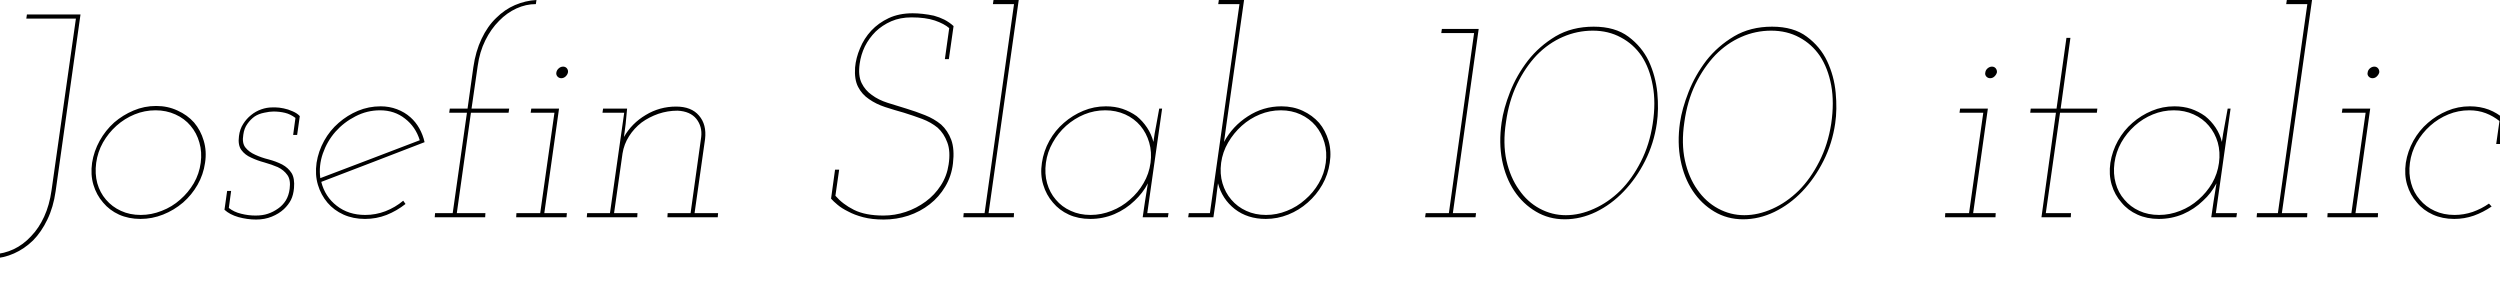 <svg xmlns="http://www.w3.org/2000/svg" xmlns:xlink="http://www.w3.org/1999/xlink" width="207.144" height="24"><path fill="black" d="M6.67 1.20L2.23 1.20L2.18 1.54L6.29 1.54L4.27 15.77Q4.10 16.99 3.66 17.95Q3.22 18.91 2.57 19.58L2.57 19.58Q1.92 20.28 1.13 20.65Q0.34 21.02-0.55 21.07L-0.55 21.07L-0.58 21.41Q0.31 21.38 1.16 21Q2.02 20.62 2.74 19.92L2.74 19.92Q3.43 19.22 3.92 18.20Q4.42 17.18 4.61 15.84L4.61 15.84L6.67 1.20ZM7.63 13.49L7.63 13.49Q7.49 14.47 7.74 15.31Q7.99 16.15 8.54 16.78L8.54 16.78Q9.07 17.42 9.86 17.78Q10.66 18.14 11.64 18.14L11.64 18.14Q12.60 18.14 13.51 17.78Q14.42 17.42 15.17 16.78L15.17 16.78Q15.89 16.15 16.37 15.31Q16.85 14.47 16.99 13.49L16.99 13.49Q17.14 12.53 16.88 11.66Q16.63 10.80 16.08 10.15L16.08 10.15Q15.53 9.53 14.71 9.16Q13.90 8.78 12.94 8.78L12.94 8.78Q11.95 8.78 11.06 9.16Q10.18 9.53 9.46 10.15L9.46 10.15Q8.74 10.80 8.26 11.66Q7.78 12.53 7.63 13.49ZM7.97 13.49L7.97 13.49Q8.09 12.60 8.53 11.81Q8.98 11.02 9.65 10.42L9.65 10.42Q10.32 9.82 11.15 9.48Q11.98 9.14 12.89 9.14L12.89 9.14Q13.78 9.14 14.53 9.48Q15.29 9.82 15.79 10.42L15.79 10.42Q16.30 11.02 16.52 11.81Q16.75 12.60 16.63 13.49L16.63 13.49Q16.51 14.40 16.06 15.18Q15.60 15.96 14.93 16.54L14.93 16.54Q14.26 17.14 13.40 17.47Q12.55 17.81 11.66 17.81L11.66 17.81Q10.75 17.81 10.02 17.47Q9.29 17.14 8.78 16.54L8.78 16.54Q8.28 15.96 8.06 15.18Q7.85 14.40 7.97 13.49ZM18.82 15.82L18.60 17.38Q19.03 17.78 19.76 17.99Q20.50 18.19 21.22 18.19L21.22 18.19Q21.94 18.19 22.52 17.95Q23.11 17.71 23.52 17.33L23.52 17.33Q23.90 16.97 24.11 16.56Q24.31 16.15 24.36 15.58L24.36 15.58Q24.43 14.78 24.16 14.34Q23.88 13.90 23.38 13.63L23.38 13.63Q22.87 13.37 22.26 13.21Q21.65 13.06 21.14 12.82L21.14 12.82Q20.64 12.60 20.34 12.23Q20.04 11.86 20.16 11.16L20.16 11.16Q20.23 10.63 20.50 10.26Q20.76 9.89 21.10 9.65L21.10 9.65Q21.43 9.43 21.89 9.34Q22.34 9.24 22.66 9.24L22.66 9.24Q23.16 9.24 23.62 9.35Q24.07 9.46 24.48 9.77L24.48 9.77L24.29 11.18L24.62 11.18L24.84 9.62Q24.62 9.38 24.24 9.22Q23.86 9.05 23.50 8.98L23.50 8.98Q23.11 8.90 22.84 8.90Q22.56 8.90 22.56 8.90L22.56 8.90Q22.10 8.90 21.65 9.06Q21.19 9.22 20.81 9.53L20.81 9.53Q20.42 9.84 20.15 10.27Q19.87 10.70 19.80 11.28L19.80 11.28Q19.70 12.02 20.00 12.43Q20.30 12.84 20.81 13.06L20.81 13.06Q21.31 13.30 21.91 13.46Q22.51 13.63 23.02 13.85L23.02 13.85Q23.52 14.09 23.81 14.50Q24.10 14.90 24 15.65L24 15.65Q23.93 16.20 23.68 16.61Q23.42 17.02 23.04 17.28L23.04 17.28Q22.63 17.57 22.20 17.71Q21.77 17.86 21.17 17.86L21.17 17.86Q20.57 17.86 19.98 17.71Q19.39 17.57 18.96 17.23L18.96 17.23L19.15 15.82L18.82 15.82ZM31.49 9.14L31.49 9.14Q32.69 9.14 33.56 9.83Q34.44 10.51 34.78 11.62L34.78 11.62Q32.71 12.41 30.67 13.19Q28.63 13.97 26.54 14.76L26.54 14.76Q26.40 13.73 26.75 12.72Q27.10 11.71 27.79 10.92L27.79 10.92Q28.49 10.13 29.45 9.64Q30.41 9.14 31.49 9.14ZM35.18 11.78L35.18 11.78Q35.04 11.16 34.74 10.63Q34.44 10.10 34.01 9.72L34.01 9.72Q33.53 9.29 32.89 9.05Q32.26 8.81 31.54 8.81L31.54 8.81Q30.55 8.81 29.66 9.18Q28.78 9.55 28.06 10.18L28.06 10.18Q27.34 10.80 26.86 11.66Q26.38 12.53 26.23 13.49L26.23 13.49Q26.09 14.47 26.34 15.31Q26.59 16.15 27.14 16.80L27.14 16.80Q27.67 17.42 28.46 17.78Q29.26 18.14 30.24 18.14L30.24 18.14Q31.18 18.14 32.03 17.81Q32.88 17.47 33.60 16.90L33.60 16.90Q33.55 16.82 33.50 16.76Q33.46 16.70 33.41 16.63L33.41 16.63Q32.76 17.18 31.94 17.50Q31.13 17.81 30.26 17.81L30.26 17.81Q28.87 17.81 27.90 17.05Q26.93 16.30 26.62 15.07L26.62 15.07Q28.78 14.23 30.90 13.43Q33.02 12.62 35.18 11.78ZM37.51 17.66L36.05 17.66L36.02 18L40.20 18L40.22 17.66L37.85 17.66L39.02 9.34L42.14 9.34L42.19 9L39.07 9L39.58 5.47Q39.74 4.30 40.21 3.35Q40.68 2.40 41.35 1.73L41.35 1.73Q42 1.06 42.79 0.70Q43.58 0.34 44.40 0.34L44.40 0.34L44.45 0Q43.54 0.05 42.67 0.42Q41.81 0.79 41.11 1.49L41.11 1.49Q40.39 2.18 39.90 3.22Q39.41 4.25 39.22 5.57L39.22 5.57L38.74 9L37.27 9L37.22 9.34L38.69 9.34L37.51 17.66ZM44.76 17.66L42.79 17.66L42.77 18L46.94 18L46.97 17.66L45.10 17.66L46.32 9L44.02 9L43.97 9.34L45.94 9.34L44.76 17.66ZM46.10 6L46.10 6Q46.06 6.19 46.19 6.34Q46.32 6.48 46.51 6.48L46.51 6.48Q46.70 6.48 46.86 6.34Q47.02 6.19 47.06 6L47.06 6Q47.09 5.81 46.97 5.66Q46.85 5.52 46.66 5.52L46.66 5.52Q46.46 5.52 46.30 5.66Q46.13 5.81 46.10 6ZM57.22 17.66L55.32 17.66L55.30 18L59.47 18L59.50 17.66L57.55 17.66L58.42 11.52Q58.56 10.32 57.92 9.58Q57.29 8.83 56.02 8.83L56.02 8.83Q54.65 8.83 53.50 9.53Q52.34 10.22 51.70 11.35L51.70 11.35Q51.74 11.04 51.77 10.81Q51.79 10.58 51.84 10.27L51.84 10.27L51.96 9L49.97 9L49.92 9.34L51.72 9.34L50.54 17.66L48.65 17.66L48.62 18L52.80 18L52.82 17.66L50.88 17.66L51.58 12.72Q51.70 11.95 52.12 11.29Q52.54 10.63 53.16 10.15L53.16 10.15Q53.78 9.70 54.55 9.43Q55.32 9.17 56.14 9.17L56.14 9.17Q57.19 9.22 57.70 9.85Q58.20 10.49 58.10 11.35L58.10 11.35L57.22 17.66ZM69.19 14.06L68.86 16.46Q69.05 16.68 69.40 16.97Q69.74 17.26 70.27 17.52L70.27 17.52Q70.80 17.81 71.53 18Q72.26 18.19 73.22 18.19L73.22 18.19Q74.28 18.19 75.26 17.87Q76.25 17.54 77.04 16.92L77.04 16.92Q77.81 16.32 78.32 15.46Q78.84 14.59 78.96 13.54L78.96 13.54Q79.10 12.36 78.82 11.59Q78.53 10.82 77.98 10.32L77.98 10.32Q77.40 9.84 76.64 9.54Q75.89 9.24 75.10 9L75.10 9Q74.30 8.76 73.55 8.52Q72.79 8.28 72.24 7.87L72.24 7.87Q71.69 7.49 71.39 6.88Q71.09 6.26 71.23 5.28L71.23 5.28Q71.33 4.54 71.66 3.85Q72 3.17 72.55 2.62L72.55 2.62Q73.10 2.09 73.85 1.76Q74.59 1.44 75.53 1.44L75.53 1.44Q76.68 1.44 77.46 1.70Q78.24 1.97 78.65 2.33L78.65 2.33L78.29 4.90L78.62 4.90L79.01 2.16Q78.67 1.85 78.25 1.63Q77.83 1.42 77.38 1.30L77.38 1.30Q76.92 1.20 76.46 1.15Q76.01 1.10 75.62 1.10L75.62 1.10Q74.50 1.10 73.64 1.50Q72.79 1.90 72.19 2.54L72.19 2.54Q71.59 3.19 71.26 4.00Q70.92 4.80 70.85 5.59L70.85 5.59Q70.78 6.58 71.10 7.20Q71.42 7.82 72 8.21L72 8.21Q72.58 8.62 73.34 8.87Q74.11 9.12 74.90 9.34L74.90 9.34Q75.67 9.58 76.40 9.85Q77.14 10.13 77.69 10.58L77.69 10.58Q78.22 11.06 78.49 11.80Q78.77 12.53 78.60 13.63L78.60 13.63Q78.46 14.59 77.95 15.37Q77.45 16.15 76.70 16.70L76.70 16.70Q75.94 17.26 75.04 17.56Q74.14 17.86 73.20 17.86L73.20 17.86Q71.71 17.86 70.76 17.39Q69.82 16.92 69.22 16.22L69.22 16.22L69.53 14.06L69.19 14.06ZM81.58 17.66L79.85 17.66L79.82 18L84 18L84.02 17.66L81.91 17.66L84.41 0L82.32 0L82.27 0.34L84.02 0.34L81.58 17.66ZM86.33 13.49L86.33 13.49Q86.18 14.47 86.44 15.31Q86.69 16.15 87.24 16.78L87.24 16.78Q87.77 17.42 88.56 17.78Q89.35 18.14 90.34 18.14L90.34 18.14Q91.39 18.14 92.34 17.74Q93.29 17.33 94.01 16.63L94.01 16.63Q94.34 16.32 94.62 15.96Q94.90 15.60 95.11 15.19L95.11 15.19Q95.06 15.58 94.99 15.95Q94.92 16.32 94.87 16.70L94.87 16.70L94.68 18L96.77 18L96.82 17.66L95.06 17.66L96.29 9L96.05 9Q95.93 9.70 95.80 10.38Q95.66 11.06 95.57 11.76L95.57 11.76Q95.40 11.11 95.04 10.57Q94.68 10.03 94.18 9.62L94.18 9.62Q93.65 9.24 93.01 9.02Q92.38 8.81 91.63 8.81L91.63 8.81Q90.65 8.81 89.76 9.18Q88.87 9.55 88.15 10.18L88.15 10.18Q87.43 10.80 86.95 11.66Q86.47 12.53 86.33 13.49ZM86.66 13.49L86.66 13.49Q86.78 12.60 87.23 11.81Q87.67 11.02 88.34 10.42L88.34 10.42Q89.02 9.82 89.84 9.48Q90.67 9.14 91.58 9.14L91.58 9.14Q92.47 9.14 93.23 9.48Q93.98 9.82 94.49 10.42L94.49 10.42Q94.99 11.02 95.22 11.81Q95.45 12.60 95.33 13.49L95.33 13.49Q95.21 14.40 94.75 15.18Q94.30 15.96 93.62 16.54L93.62 16.54Q92.95 17.14 92.10 17.47Q91.25 17.81 90.36 17.81L90.36 17.81Q89.45 17.81 88.72 17.47Q87.98 17.14 87.48 16.54L87.48 16.54Q86.98 15.96 86.76 15.18Q86.54 14.40 86.66 13.49ZM98.45 18L100.54 18L100.73 16.70Q100.78 16.32 100.82 15.95Q100.87 15.58 100.92 15.19L100.92 15.19Q101.26 16.49 102.31 17.32Q103.37 18.14 104.88 18.14L104.88 18.14Q105.84 18.14 106.74 17.78Q107.64 17.42 108.36 16.78L108.36 16.78Q109.08 16.15 109.56 15.31Q110.04 14.47 110.18 13.49L110.18 13.49Q110.33 12.53 110.08 11.66Q109.82 10.80 109.30 10.18L109.30 10.18Q108.74 9.55 107.94 9.18Q107.14 8.81 106.18 8.81L106.18 8.81Q104.66 8.81 103.39 9.64Q102.12 10.46 101.42 11.76L101.42 11.76Q101.47 11.40 101.52 11.03Q101.57 10.66 101.62 10.30L101.62 10.30L103.08 0L100.99 0L100.94 0.34L102.70 0.34L100.25 17.66L98.50 17.66L98.45 18ZM109.85 13.49L109.85 13.49Q109.73 14.40 109.27 15.18Q108.82 15.96 108.14 16.54L108.14 16.54Q107.47 17.14 106.63 17.47Q105.79 17.81 104.90 17.81L104.90 17.81Q103.99 17.81 103.26 17.47Q102.53 17.14 102.02 16.54L102.02 16.54Q101.52 15.96 101.29 15.18Q101.06 14.40 101.18 13.49L101.18 13.49Q101.30 12.60 101.76 11.81Q102.22 11.02 102.89 10.42L102.89 10.42Q103.56 9.82 104.39 9.48Q105.22 9.14 106.13 9.14L106.13 9.14Q107.02 9.14 107.76 9.48Q108.50 9.82 109.01 10.42L109.01 10.42Q109.51 11.02 109.74 11.81Q109.97 12.60 109.85 13.49ZM120.05 17.66L118.13 17.66L118.08 18L122.26 18L122.30 17.66L120.38 17.66L122.52 2.40L119.47 2.40L119.42 2.74L122.14 2.74L120.05 17.66ZM124.42 10.15L124.42 10.15Q124.18 11.83 124.46 13.28Q124.75 14.74 125.47 15.82L125.47 15.82Q126.19 16.90 127.26 17.53Q128.33 18.17 129.65 18.17L129.65 18.17Q130.97 18.17 132.24 17.56Q133.51 16.94 134.54 15.86L134.54 15.86Q135.58 14.78 136.31 13.33Q137.04 11.88 137.28 10.22L137.28 10.22Q137.45 9.07 137.32 7.68Q137.18 6.29 136.61 5.06L136.61 5.06Q136.03 3.86 134.93 3.04Q133.82 2.21 132.05 2.21L132.05 2.21Q130.25 2.21 128.89 3.01Q127.54 3.82 126.60 5.02L126.60 5.02Q125.66 6.24 125.12 7.62Q124.58 9 124.42 10.15ZM124.78 10.13L124.78 10.13Q125.02 8.38 125.70 6.97Q126.38 5.57 127.34 4.56L127.34 4.56Q128.30 3.58 129.49 3.06Q130.68 2.54 131.98 2.54L131.98 2.54Q133.27 2.54 134.30 3.10Q135.34 3.65 136.01 4.63L136.01 4.63Q136.68 5.64 136.94 7.07Q137.21 8.50 136.94 10.25L136.94 10.25Q136.68 11.98 135.96 13.39Q135.24 14.81 134.26 15.79L134.26 15.79Q133.25 16.78 132.07 17.30Q130.90 17.83 129.74 17.83L129.74 17.83Q128.59 17.83 127.57 17.28Q126.55 16.73 125.86 15.72L125.86 15.72Q125.14 14.71 124.82 13.30Q124.51 11.88 124.78 10.13ZM139.20 10.15L139.20 10.15Q138.96 11.83 139.25 13.28Q139.54 14.74 140.26 15.82L140.26 15.82Q140.98 16.90 142.04 17.53Q143.11 18.17 144.43 18.17L144.43 18.17Q145.75 18.17 147.02 17.56Q148.30 16.94 149.33 15.86L149.33 15.86Q150.36 14.78 151.09 13.33Q151.82 11.88 152.06 10.22L152.06 10.22Q152.23 9.07 152.10 7.68Q151.97 6.29 151.39 5.06L151.39 5.06Q150.82 3.86 149.71 3.04Q148.61 2.21 146.83 2.21L146.83 2.21Q145.03 2.21 143.68 3.01Q142.32 3.82 141.38 5.02L141.38 5.02Q140.45 6.24 139.91 7.62Q139.37 9 139.20 10.15ZM139.56 10.13L139.56 10.13Q139.80 8.38 140.48 6.97Q141.17 5.57 142.13 4.56L142.13 4.56Q143.09 3.58 144.28 3.06Q145.46 2.54 146.76 2.54L146.76 2.54Q148.06 2.54 149.09 3.10Q150.12 3.65 150.79 4.63L150.79 4.63Q151.46 5.64 151.73 7.07Q151.99 8.50 151.73 10.25L151.73 10.25Q151.46 11.98 150.74 13.39Q150.02 14.81 149.04 15.79L149.04 15.79Q148.03 16.78 146.86 17.30Q145.68 17.83 144.53 17.83L144.53 17.83Q143.38 17.83 142.36 17.28Q141.34 16.73 140.64 15.72L140.64 15.72Q139.92 14.71 139.61 13.30Q139.30 11.88 139.56 10.13ZM163.15 17.66L161.18 17.66L161.16 18L165.34 18L165.36 17.66L163.49 17.66L164.71 9L162.41 9L162.36 9.34L164.33 9.34L163.15 17.66ZM164.50 6L164.50 6Q164.45 6.19 164.58 6.34Q164.71 6.48 164.90 6.48L164.90 6.48Q165.10 6.48 165.25 6.34Q165.41 6.19 165.46 6L165.46 6Q165.48 5.81 165.36 5.66Q165.24 5.52 165.05 5.52L165.05 5.52Q164.86 5.52 164.69 5.66Q164.52 5.81 164.50 6ZM171.55 3.14L171.22 3.14L170.40 9L168.26 9L168.22 9.34L170.35 9.34L169.15 18L171.58 18L171.60 17.66L169.51 17.66L170.69 9.34L173.74 9.34L173.78 9L170.74 9L171.55 3.14ZM174.86 13.49L174.86 13.49Q174.72 14.47 174.97 15.31Q175.22 16.15 175.78 16.78L175.78 16.78Q176.30 17.42 177.10 17.78Q177.89 18.14 178.87 18.14L178.87 18.14Q179.93 18.14 180.88 17.74Q181.82 17.33 182.54 16.63L182.54 16.63Q182.88 16.32 183.16 15.96Q183.43 15.60 183.65 15.19L183.65 15.19Q183.60 15.58 183.53 15.95Q183.46 16.32 183.41 16.70L183.41 16.70L183.22 18L185.30 18L185.35 17.66L183.60 17.66L184.82 9L184.58 9Q184.46 9.70 184.33 10.38Q184.20 11.06 184.10 11.76L184.10 11.76Q183.94 11.11 183.58 10.57Q183.22 10.03 182.71 9.62L182.71 9.62Q182.18 9.24 181.55 9.02Q180.91 8.81 180.17 8.81L180.17 8.81Q179.18 8.81 178.30 9.18Q177.41 9.55 176.69 10.18L176.69 10.18Q175.97 10.80 175.49 11.66Q175.01 12.53 174.86 13.49ZM175.20 13.49L175.20 13.49Q175.32 12.60 175.76 11.81Q176.21 11.02 176.88 10.42L176.88 10.42Q177.55 9.82 178.38 9.48Q179.21 9.14 180.12 9.14L180.12 9.14Q181.01 9.14 181.76 9.48Q182.52 9.82 183.02 10.42L183.02 10.42Q183.53 11.02 183.76 11.81Q183.98 12.60 183.86 13.49L183.86 13.49Q183.74 14.40 183.29 15.18Q182.83 15.96 182.16 16.54L182.16 16.54Q181.49 17.14 180.64 17.47Q179.78 17.81 178.90 17.81L178.90 17.81Q177.98 17.81 177.25 17.47Q176.52 17.14 176.02 16.54L176.02 16.54Q175.51 15.96 175.30 15.18Q175.08 14.40 175.20 13.49ZM188.74 17.66L187.01 17.66L186.98 18L191.16 18L191.18 17.66L189.07 17.66L191.57 0L189.48 0L189.43 0.34L191.18 0.34L188.74 17.66ZM194.83 17.66L192.86 17.66L192.84 18L197.02 18L197.04 17.66L195.17 17.66L196.39 9L194.09 9L194.04 9.34L196.01 9.34L194.83 17.66ZM196.18 6L196.18 6Q196.13 6.19 196.26 6.34Q196.39 6.48 196.58 6.48L196.58 6.48Q196.78 6.48 196.93 6.34Q197.09 6.19 197.14 6L197.14 6Q197.16 5.81 197.04 5.66Q196.92 5.52 196.73 5.52L196.73 5.52Q196.54 5.52 196.37 5.66Q196.20 5.81 196.18 6ZM206.45 17.11L206.45 17.11L206.23 16.87Q205.61 17.30 204.88 17.56Q204.14 17.81 203.38 17.81L203.38 17.81Q202.46 17.81 201.73 17.47Q201.00 17.14 200.50 16.54L200.50 16.54Q199.99 15.96 199.78 15.18Q199.56 14.40 199.68 13.49L199.68 13.49Q199.80 12.60 200.24 11.81Q200.69 11.02 201.36 10.42L201.36 10.42Q202.03 9.82 202.86 9.48Q203.69 9.14 204.60 9.14L204.60 9.14Q205.34 9.14 205.97 9.38Q206.59 9.62 207.10 10.03L207.10 10.03L206.83 11.93L207.17 11.93L207.46 9.84Q206.93 9.36 206.21 9.08Q205.49 8.81 204.65 8.81L204.65 8.81Q203.66 8.81 202.78 9.18Q201.89 9.55 201.17 10.18L201.17 10.18Q200.45 10.80 199.97 11.66Q199.49 12.53 199.34 13.49L199.34 13.49Q199.20 14.47 199.45 15.31Q199.70 16.15 200.26 16.78L200.26 16.78Q200.78 17.42 201.58 17.78Q202.37 18.14 203.35 18.14L203.35 18.14Q204.19 18.14 204.97 17.87Q205.75 17.59 206.45 17.11Z"/></svg>